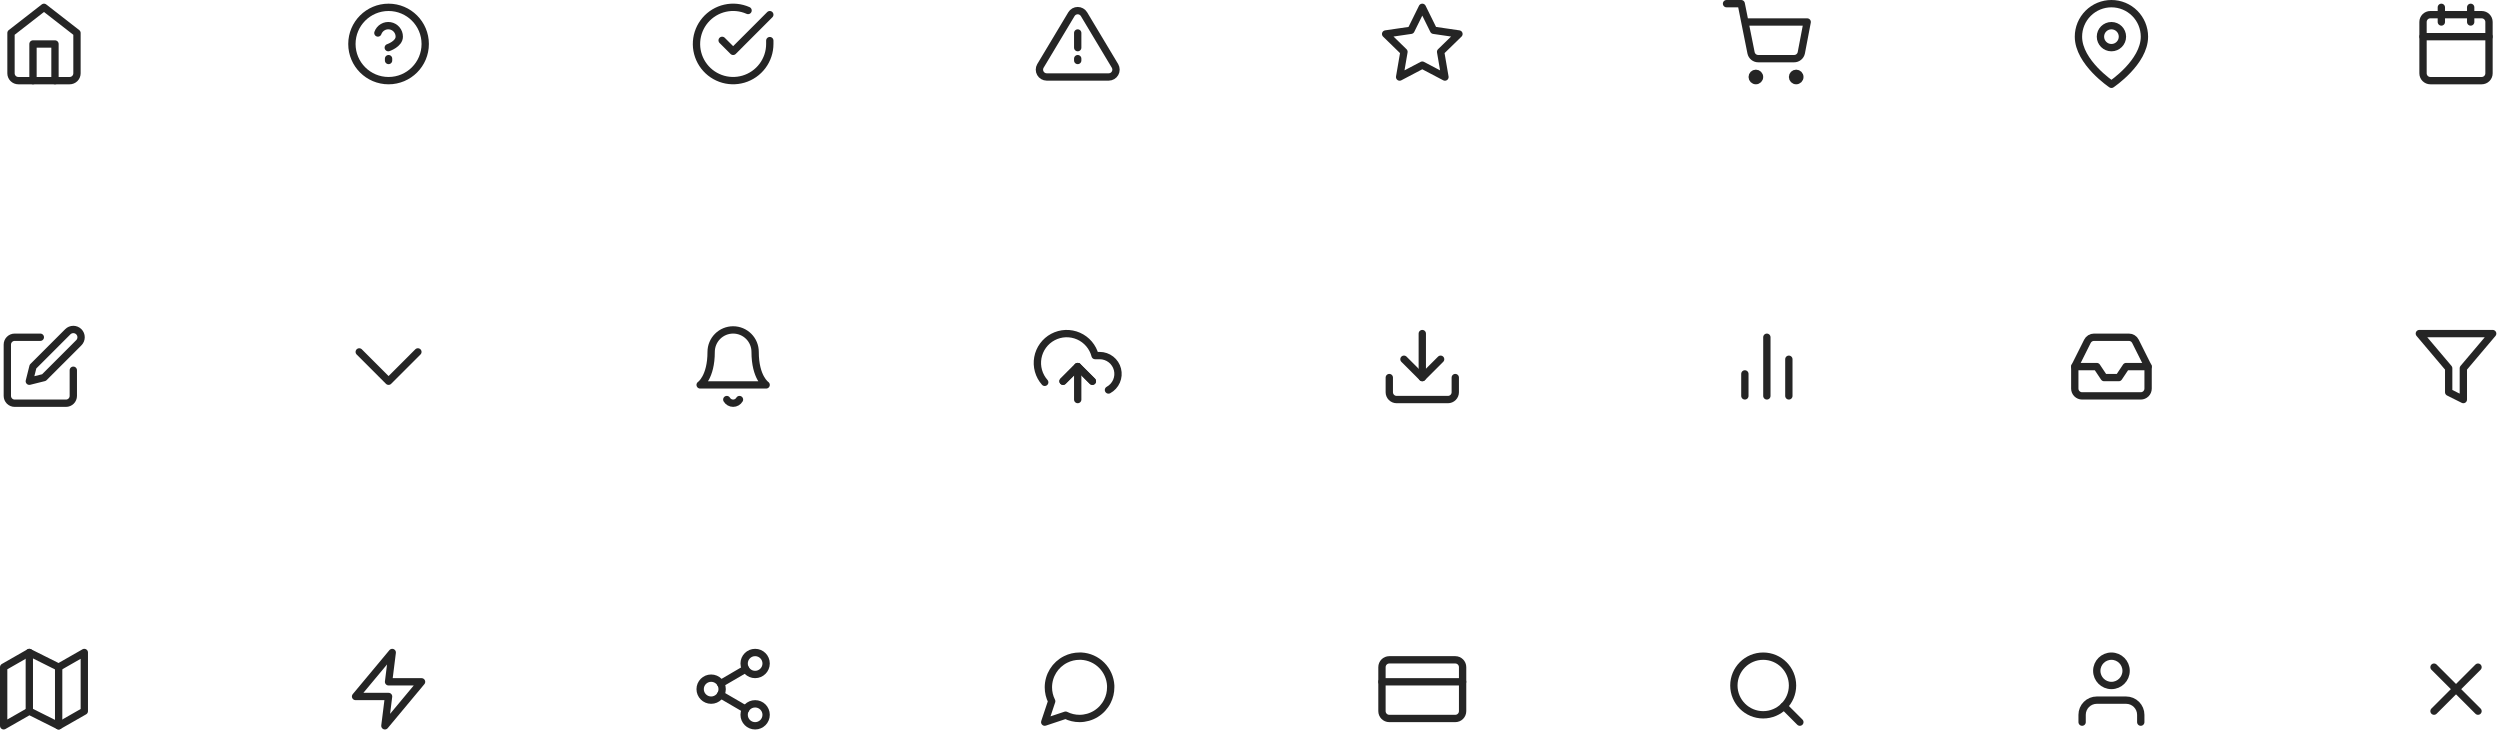 <svg width="682" height="200" viewBox="0 0 682 200" fill="none" xmlns="http://www.w3.org/2000/svg">
<path d="M3 9L12 2L21 9V20C21 20.53 20.789 21.039 20.414 21.414C20.039 21.789 19.53 22 19 22H5C4.47 22 3.961 21.789 3.586 21.414C3.211 21.039 3 20.53 3 20V9Z" stroke="#252525" stroke-width="2" stroke-linecap="round" stroke-linejoin="round"/>
<path d="M9 22V12H15V22" stroke="#252525" stroke-width="2" stroke-linecap="round" stroke-linejoin="round"/>
<path d="M106 22C111.523 22 116 17.523 116 12C116 6.477 111.523 2 106 2C100.477 2 96 6.477 96 12C96 17.523 100.477 22 106 22Z" stroke="#252525" stroke-width="2" stroke-linecap="round" stroke-linejoin="round"/>
<path d="M103.09 9C103.325 8.331 103.789 7.768 104.4 7.409C105.011 7.05 105.729 6.919 106.427 7.038C107.125 7.158 107.759 7.521 108.215 8.063C108.671 8.605 108.921 9.291 108.92 10C108.92 12 105.92 13 105.92 13" stroke="#252525" stroke-width="2" stroke-linecap="round" stroke-linejoin="round"/>
<path d="M106 16V16.5" stroke="#252525" stroke-width="2" stroke-linecap="round" stroke-linejoin="round"/>
<path d="M206 184C207.657 184 209 182.657 209 181C209 179.343 207.657 178 206 178C204.343 178 203 179.343 203 181C203 182.657 204.343 184 206 184Z" stroke="#252525" stroke-width="2" stroke-linecap="round" stroke-linejoin="round"/>
<path d="M194 191C195.657 191 197 189.657 197 188C197 186.343 195.657 185 194 185C192.343 185 191 186.343 191 188C191 189.657 192.343 191 194 191Z" stroke="#252525" stroke-width="2" stroke-linecap="round" stroke-linejoin="round"/>
<path d="M206 198C207.657 198 209 196.657 209 195C209 193.343 207.657 192 206 192C204.343 192 203 193.343 203 195C203 196.657 204.343 198 206 198Z" stroke="#252525" stroke-width="2" stroke-linecap="round" stroke-linejoin="round"/>
<path d="M196.59 189.51L203.42 193.49" stroke="#252525" stroke-width="2" stroke-linecap="round" stroke-linejoin="round"/>
<path d="M203.41 182.51L196.59 186.49" stroke="#252525" stroke-width="2" stroke-linecap="round" stroke-linejoin="round"/>
<path d="M303 187.5C303.003 188.82 302.695 190.122 302.1 191.3C301.394 192.712 300.31 193.899 298.967 194.729C297.625 195.559 296.078 195.999 294.5 196C293.18 196.003 291.878 195.695 290.7 195.1L285 197L286.9 191.3C286.305 190.122 285.997 188.82 286 187.5C286.001 185.922 286.441 184.375 287.271 183.033C288.101 181.69 289.288 180.606 290.7 179.9C291.878 179.305 293.18 178.997 294.5 179H295C297.084 179.115 299.053 179.995 300.529 181.471C302.005 182.947 302.885 184.916 303 187V187.5Z" stroke="#252525" stroke-width="2" stroke-linecap="round" stroke-linejoin="round"/>
<path d="M1 182V198L8 194L16 198L23 194V178L16 182L8 178L1 182Z" stroke="#252525" stroke-width="2" stroke-linecap="round" stroke-linejoin="round"/>
<path d="M8 178V194" stroke="#252525" stroke-width="2" stroke-linecap="round" stroke-linejoin="round"/>
<path d="M16 182V198" stroke="#252525" stroke-width="2" stroke-linecap="round" stroke-linejoin="round"/>
<path d="M488 108V98" stroke="#252525" stroke-width="2" stroke-linecap="round" stroke-linejoin="round"/>
<path d="M482 108V92" stroke="#252525" stroke-width="2" stroke-linecap="round" stroke-linejoin="round"/>
<path d="M476 108V102" stroke="#252525" stroke-width="2" stroke-linecap="round" stroke-linejoin="round"/>
<path d="M397 180H379C377.895 180 377 180.895 377 182V194C377 195.105 377.895 196 379 196H397C398.105 196 399 195.105 399 194V182C399 180.895 398.105 180 397 180Z" stroke="#252525" stroke-width="2" stroke-linecap="round" stroke-linejoin="round"/>
<path d="M377 186H399" stroke="#252525" stroke-width="2" stroke-linecap="round" stroke-linejoin="round"/>
<path d="M585 10C585 17 576 23 576 23C576 23 567 17 567 10C567 7.613 567.948 5.324 569.636 3.636C571.324 1.948 573.613 1 576 1C578.387 1 580.676 1.948 582.364 3.636C584.052 5.324 585 7.613 585 10Z" stroke="#252525" stroke-width="2" stroke-linecap="round" stroke-linejoin="round"/>
<path d="M576 13C577.657 13 579 11.657 579 10C579 8.343 577.657 7 576 7C574.343 7 573 8.343 573 10C573 11.657 574.343 13 576 13Z" stroke="#252525" stroke-width="2" stroke-linecap="round" stroke-linejoin="round"/>
<path d="M292.29 3.86L283.82 18C283.645 18.303 283.553 18.645 283.552 18.995C283.551 19.344 283.641 19.687 283.814 19.991C283.987 20.294 284.237 20.547 284.537 20.724C284.838 20.901 285.181 20.996 285.53 21H302.47C302.819 20.996 303.161 20.901 303.462 20.724C303.763 20.547 304.012 20.294 304.185 19.991C304.358 19.687 304.449 19.344 304.448 18.995C304.447 18.645 304.354 18.303 304.18 18L295.71 3.86C295.532 3.566 295.28 3.323 294.981 3.155C294.681 2.986 294.344 2.897 294 2.897C293.656 2.897 293.318 2.986 293.019 3.155C292.719 3.323 292.468 3.566 292.29 3.86V3.86Z" stroke="#252525" stroke-width="2" stroke-linecap="round" stroke-linejoin="round"/>
<path d="M294 9V13" stroke="#252525" stroke-width="2" stroke-linecap="round" stroke-linejoin="round"/>
<path d="M294 16V16.5" stroke="#252525" stroke-width="2" stroke-linecap="round" stroke-linejoin="round"/>
<path d="M479 22C479.552 22 480 21.552 480 21C480 20.448 479.552 20 479 20C478.448 20 478 20.448 478 21C478 21.552 478.448 22 479 22Z" stroke="#252525" stroke-width="2" stroke-linecap="round" stroke-linejoin="round"/>
<path d="M490 22C490.552 22 491 21.552 491 21C491 20.448 490.552 20 490 20C489.448 20 489 20.448 489 21C489 21.552 489.448 22 490 22Z" stroke="#252525" stroke-width="2" stroke-linecap="round" stroke-linejoin="round"/>
<path d="M471 1H475L477.68 14.39C477.771 14.85 478.022 15.264 478.388 15.558C478.753 15.853 479.211 16.009 479.68 16H489.4C489.869 16.009 490.327 15.853 490.692 15.558C491.058 15.264 491.309 14.85 491.4 14.39L493 6H476" stroke="#252525" stroke-width="2" stroke-linecap="round" stroke-linejoin="round"/>
<path d="M388 2L391.09 8.26L398 9.27L393 14.14L394.18 21.02L388 17.77L381.82 21.02L383 14.14L378 9.27L384.91 8.26L388 2Z" stroke="#252525" stroke-width="2" stroke-linecap="round" stroke-linejoin="round"/>
<path d="M677 4H663C661.895 4 661 4.895 661 6V20C661 21.105 661.895 22 663 22H677C678.105 22 679 21.105 679 20V6C679 4.895 678.105 4 677 4Z" stroke="#252525" stroke-width="2" stroke-linecap="round" stroke-linejoin="round"/>
<path d="M674 2V6" stroke="#252525" stroke-width="2" stroke-linecap="round" stroke-linejoin="round"/>
<path d="M666 2V6" stroke="#252525" stroke-width="2" stroke-linecap="round" stroke-linejoin="round"/>
<path d="M661 10H679" stroke="#252525" stroke-width="2" stroke-linecap="round" stroke-linejoin="round"/>
<path d="M206 96C206 94.409 205.368 92.883 204.243 91.757C203.117 90.632 201.591 90 200 90C198.409 90 196.883 90.632 195.757 91.757C194.632 92.883 194 94.409 194 96C194 103 191 105 191 105H209C209 105 206 103 206 96Z" stroke="#252525" stroke-width="2" stroke-linecap="round" stroke-linejoin="round"/>
<path d="M201.73 109C201.554 109.303 201.302 109.555 200.998 109.73C200.695 109.904 200.35 109.996 200 109.996C199.65 109.996 199.305 109.904 199.002 109.73C198.698 109.555 198.446 109.303 198.27 109" stroke="#252525" stroke-width="2" stroke-linecap="round" stroke-linejoin="round"/>
<path d="M210 11.08V12C209.999 14.156 209.301 16.255 208.009 17.982C206.718 19.709 204.903 20.972 202.835 21.584C200.767 22.195 198.557 22.122 196.534 21.374C194.512 20.627 192.785 19.246 191.611 17.437C190.437 15.628 189.88 13.488 190.022 11.336C190.164 9.184 190.997 7.136 192.398 5.497C193.799 3.858 195.693 2.715 197.796 2.24C199.9 1.765 202.1 1.982 204.07 2.86" stroke="#252525" stroke-width="2" stroke-linecap="round" stroke-linejoin="round"/>
<path d="M210 4L200 14.01L197 11.01" stroke="#252525" stroke-width="2" stroke-linecap="round" stroke-linejoin="round"/>
<path d="M397 103V107C397 107.53 396.789 108.039 396.414 108.414C396.039 108.789 395.53 109 395 109H381C380.47 109 379.961 108.789 379.586 108.414C379.211 108.039 379 107.53 379 107V103" stroke="#252525" stroke-width="2" stroke-linecap="round" stroke-linejoin="round"/>
<path d="M383 98L388 103L393 98" stroke="#252525" stroke-width="2" stroke-linecap="round" stroke-linejoin="round"/>
<path d="M388 103V91" stroke="#252525" stroke-width="2" stroke-linecap="round" stroke-linejoin="round"/>
<path d="M11 92H4C3.47 92 2.961 92.211 2.586 92.586C2.211 92.961 2 93.47 2 94V108C2 108.53 2.211 109.039 2.586 109.414C2.961 109.789 3.47 110 4 110H18C18.53 110 19.039 109.789 19.414 109.414C19.789 109.039 20 108.53 20 108V101" stroke="#252525" stroke-width="2" stroke-linecap="round" stroke-linejoin="round"/>
<path d="M18.5 90.5C18.898 90.102 19.437 89.879 20 89.879C20.563 89.879 21.102 90.102 21.5 90.5C21.898 90.898 22.121 91.438 22.121 92C22.121 92.563 21.898 93.102 21.5 93.5L12 103L8 104L9 100L18.5 90.5Z" stroke="#252525" stroke-width="2" stroke-linecap="round" stroke-linejoin="round"/>
<path d="M680 91H660L668 100.46V107L672 109V100.46L680 91Z" stroke="#252525" stroke-width="2" stroke-linecap="round" stroke-linejoin="round"/>
<path d="M586 100H580L578 103H574L572 100H566" stroke="#252525" stroke-width="2" stroke-linecap="round" stroke-linejoin="round"/>
<path d="M569.45 93.11L566 100V106C566 106.53 566.211 107.039 566.586 107.414C566.961 107.789 567.47 108 568 108H584C584.53 108 585.039 107.789 585.414 107.414C585.789 107.039 586 106.53 586 106V100L582.55 93.11C582.384 92.777 582.129 92.496 581.813 92.3C581.497 92.104 581.132 92 580.76 92H571.24C570.868 92 570.503 92.104 570.187 92.3C569.871 92.496 569.616 92.777 569.45 93.11V93.11Z" stroke="#252525" stroke-width="2" stroke-linecap="round" stroke-linejoin="round"/>
<g clip-path="url(#clip0)">
<path d="M298 104L294 100L290 104" stroke="#252525" stroke-width="2" stroke-linecap="round" stroke-linejoin="round"/>
<path d="M294 100V109" stroke="#252525" stroke-width="2" stroke-linecap="round" stroke-linejoin="round"/>
<path d="M302.39 106.39C303.365 105.859 304.136 105.017 304.58 103.999C305.024 102.981 305.116 101.844 304.842 100.767C304.568 99.691 303.943 98.736 303.067 98.054C302.19 97.372 301.111 97.001 300 97.001H298.74C298.437 95.83 297.873 94.743 297.09 93.822C296.307 92.9 295.325 92.168 294.218 91.681C293.111 91.194 291.909 90.964 290.7 91.008C289.492 91.053 288.309 91.371 287.241 91.938C286.173 92.505 285.248 93.308 284.535 94.284C283.821 95.26 283.339 96.386 283.123 97.576C282.907 98.766 282.964 99.989 283.289 101.154C283.614 102.318 284.199 103.394 285 104.3" stroke="#252525" stroke-width="2" stroke-linecap="round" stroke-linejoin="round"/>
<path d="M298 104L294 100L290 104" stroke="#252525" stroke-width="2" stroke-linecap="round" stroke-linejoin="round"/>
</g>
<path d="M107 178L97 190H106L105 198L115 186H106L107 178Z" stroke="#252525" stroke-width="2" stroke-linecap="round" stroke-linejoin="round"/>
<path d="M584 197V195C584 193.939 583.579 192.922 582.828 192.172C582.078 191.421 581.061 191 580 191H572C570.939 191 569.922 191.421 569.172 192.172C568.421 192.922 568 193.939 568 195V197" stroke="#252525" stroke-width="2" stroke-linecap="round" stroke-linejoin="round"/>
<path d="M576 187C578.209 187 580 185.209 580 183C580 180.791 578.209 179 576 179C573.791 179 572 180.791 572 183C572 185.209 573.791 187 576 187Z" stroke="#252525" stroke-width="2" stroke-linecap="round" stroke-linejoin="round"/>
<path d="M481 195C485.418 195 489 191.418 489 187C489 182.582 485.418 179 481 179C476.582 179 473 182.582 473 187C473 191.418 476.582 195 481 195Z" stroke="#252525" stroke-width="2" stroke-linecap="round" stroke-linejoin="round"/>
<path d="M491 197L486.65 192.65" stroke="#252525" stroke-width="2" stroke-linecap="round" stroke-linejoin="round"/>
<path d="M98 96L106 104L114 96" stroke="#252525" stroke-width="2" stroke-linecap="round" stroke-linejoin="round"/>
<path d="M676 182L664 194" stroke="#252525" stroke-width="2" stroke-linecap="round" stroke-linejoin="round"/>
<path d="M664 182L676 194" stroke="#252525" stroke-width="2" stroke-linecap="round" stroke-linejoin="round"/>
<defs>
<clipPath id="clip0">
<rect width="24" height="24" fill="white" transform="translate(282 88)"/>
</clipPath>
</defs>
</svg>
